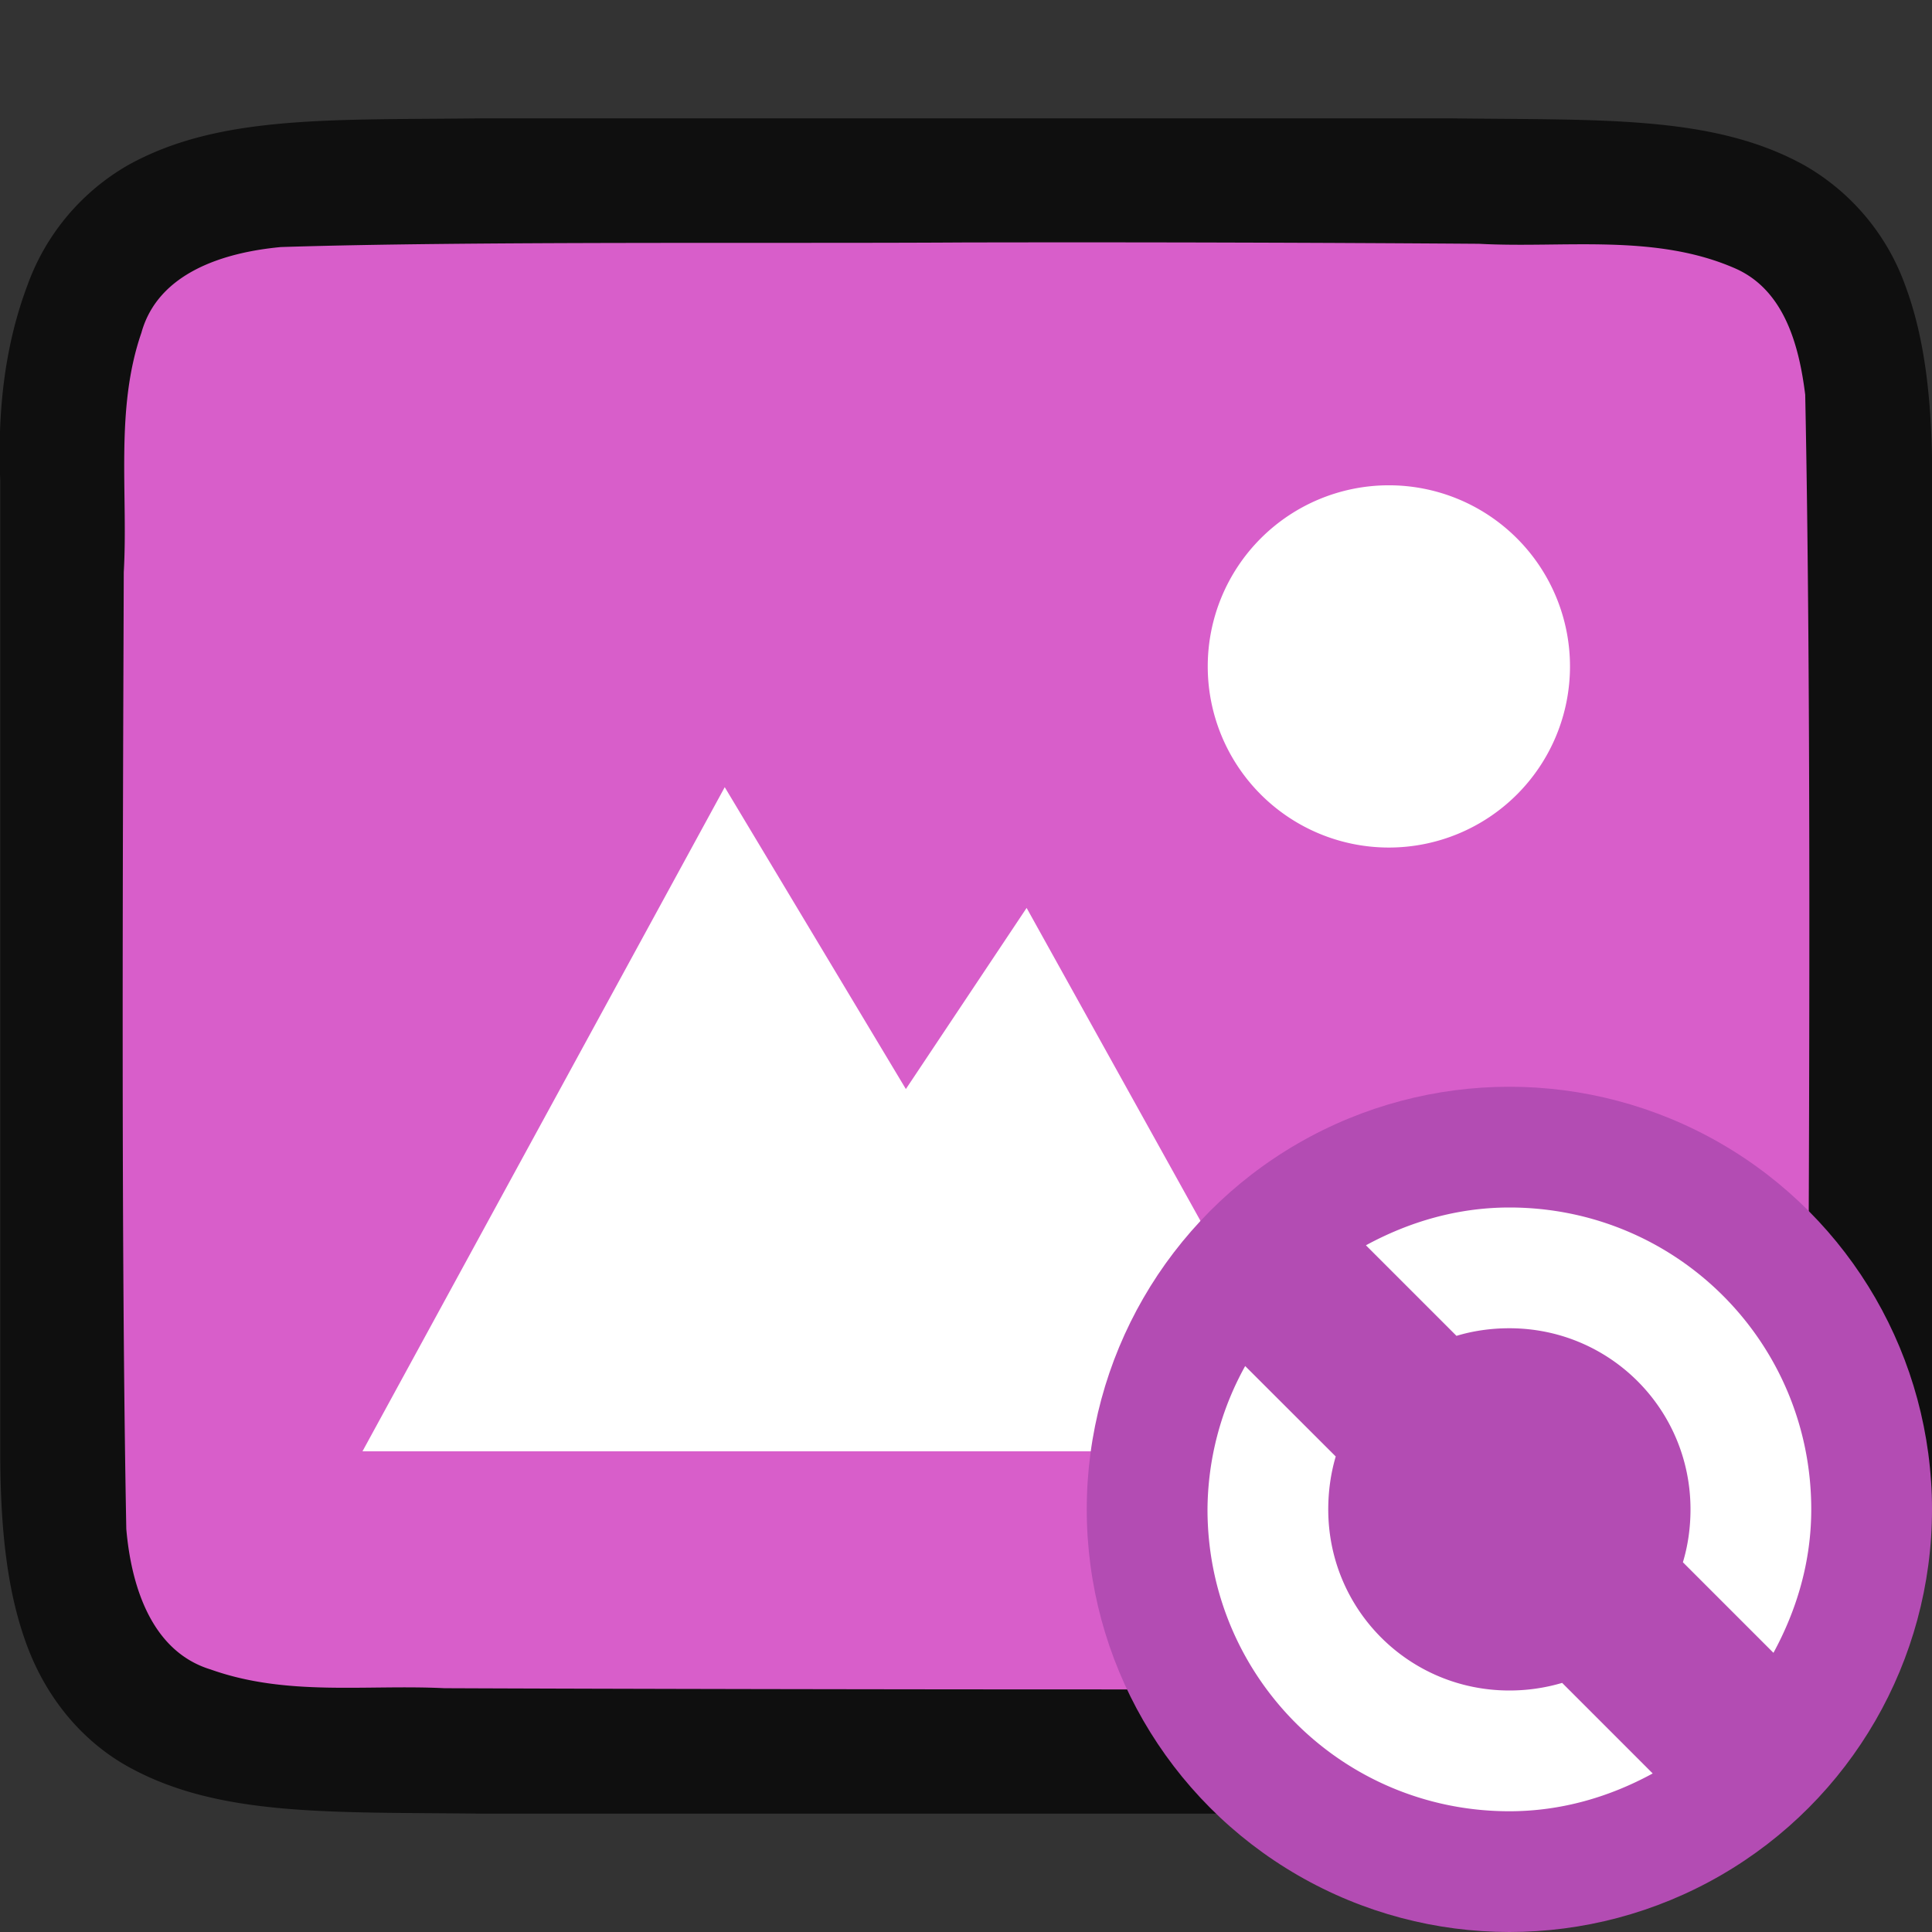 <svg xmlns="http://www.w3.org/2000/svg" viewBox="0 0 16 16"><rect x="0" y="0" width="16" height="16" fill="#333333" stroke="none"/><path d="M3.997.98c-1.259.015-2.18-.03-2.932.385a1.88 1.88 0 0 0-.838.998c-.165.439-.252.96-.225 1.617v8.039c0 .658.06 1.18.225 1.618.165.438.462.788.838.996.753.415 1.673.372 2.932.387H12.008c1.258-.015 2.18.03 2.932-.385a1.88 1.88 0 0 0 .838-.998c.164-.439.224-.96.224-1.617V3.98c0-.657-.06-1.178-.224-1.617a1.875 1.875 0 0 0-.838-.996C14.187.952 13.266.996 12.008.98H4z" style="font-style:normal;font-variant:normal;font-weight:400;font-stretch:normal;font-size:15px;line-height:125%;font-family:Ubuntu;-inkscape-font-specification:Ubuntu;text-align:center;letter-spacing:0;word-spacing:0;writing-mode:lr-tb;text-anchor:middle;display:inline;opacity:.7;fill:#000;fill-opacity:1;stroke:none;stroke-width:1"/><path d="M7.986 2.008c-1.557.01-4.11-.012-5.66.038-.461.043-1.016.207-1.155.71-.22.636-.109 1.334-.146 1.982-.008 2.297-.023 5.635.021 7.925.04.462.203 1.012.699 1.163.632.225 1.284.123 1.936.155 1.424.006 3.85.01 5.276.01 1.705.001 2.409-.004 4.108-.018.511-.012 1.183.02 1.584-.405.421-.54.287-1.268.323-1.904.012-2.444.028-5.95-.022-8.395-.05-.402-.17-.863-.575-1.044-.668-.295-1.426-.168-2.126-.206a469.76 469.76 0 0 0-4.263-.011z" style="opacity:1;vector-effect:none;fill:#d85eca;fill-opacity:1;stroke:none;stroke-width:1;stroke-linecap:round;stroke-linejoin:bevel;stroke-miterlimit:4;stroke-dasharray:none;stroke-dashoffset:0;stroke-opacity:1"/><path d="M11.502 4.019a1.5 1.5 0 1 0 0 3 1.5 1.5 0 0 0 0-3zM6.002 6.519l-3 5.5h8l-2.5-4.5-1 1.5z" style="color:#000;display:inline;overflow:visible;visibility:visible;fill:#fff;fill-opacity:1;fill-rule:nonzero;stroke:none;stroke-width:5.999;marker:none;enable-background:accumulate"/><circle style="opacity:1;vector-effect:none;fill:#B34CB3;fill-opacity:1;stroke:none;stroke-width:3.5;stroke-linecap:butt;stroke-linejoin:round;stroke-miterlimit:4;stroke-dasharray:none;stroke-dashoffset:0;stroke-opacity:1" cy="12.5" cx="12.5" r="3.5"/><path d="M12.5 10c-.433 0-.833.12-1.188.313l.75.75c.138-.042.287-.063.438-.063.831 0 1.5.669 1.5 1.5 0 .15-.021.3-.063.438l.75.75c.193-.355.313-.755.313-1.188 0-1.385-1.115-2.5-2.5-2.5zm-2.188 1.313A2.476 2.476 0 0 0 10 12.5c0 1.385 1.115 2.5 2.5 2.5.433 0 .833-.12 1.187-.313l-.75-.75A1.539 1.539 0 0 1 12.5 14c-.831 0-1.5-.669-1.5-1.5 0-.15.021-.3.062-.438z" style="fill:#fff;fill-opacity:1"/></svg>